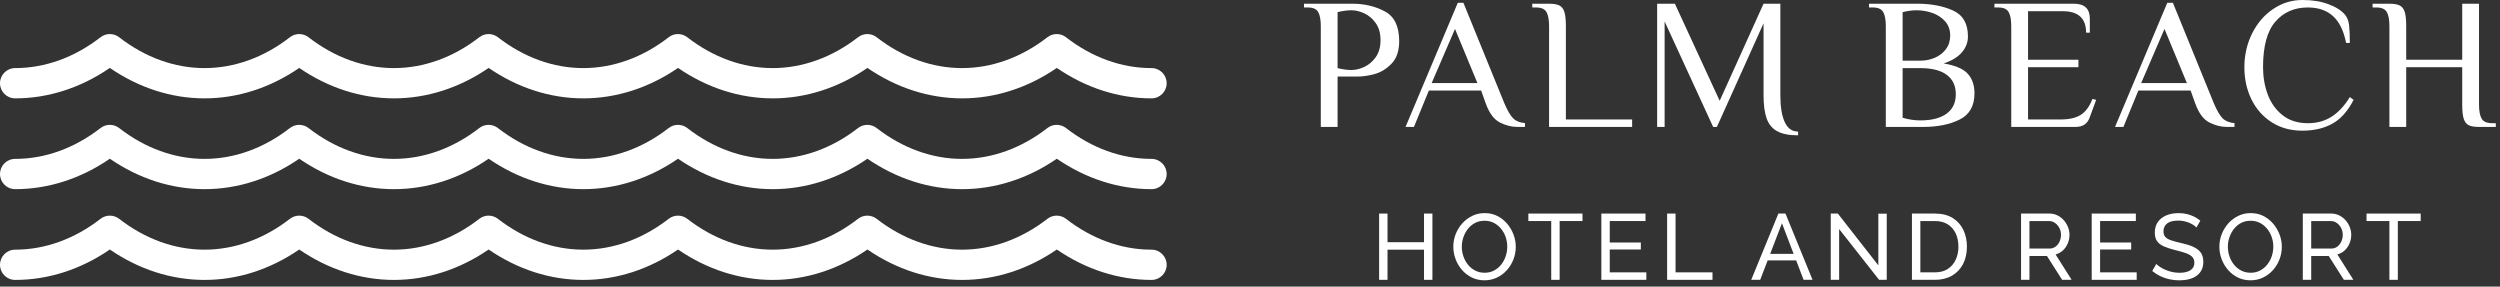 <svg width="157" height="18" viewBox="0 0 157 18" fill="none" xmlns="http://www.w3.org/2000/svg">
<rect x="0" y="0" width="157" height="18" fill="#333333" stroke="none"/>
<path d="M72.307 9.978C70.43 9.978 68.576 9.308 66.945 8.041C66.601 7.774 66.12 7.774 65.777 8.041C64.146 9.308 62.292 9.978 60.415 9.978C58.538 9.978 56.684 9.308 55.053 8.041C54.709 7.774 54.228 7.774 53.885 8.041C52.254 9.308 50.4 9.978 48.523 9.978C46.646 9.978 44.791 9.308 43.161 8.041C42.817 7.774 42.336 7.774 41.993 8.041C40.361 9.308 38.507 9.978 36.631 9.978C34.754 9.978 32.899 9.308 31.269 8.041C30.925 7.774 30.444 7.774 30.1 8.041C28.468 9.308 26.614 9.978 24.738 9.978C22.861 9.978 21.006 9.308 19.376 8.041C19.032 7.774 18.55 7.774 18.206 8.041C16.575 9.308 14.721 9.978 12.845 9.978C10.968 9.978 9.113 9.308 7.483 8.041C7.139 7.774 6.657 7.774 6.313 8.041C4.682 9.308 2.828 9.978 0.952 9.978C0.426 9.978 6.86646e-05 10.403 6.86646e-05 10.929C6.86646e-05 11.454 0.426 11.879 0.952 11.879C3.031 11.879 5.073 11.221 6.899 9.968C8.723 11.221 10.766 11.879 12.846 11.879C14.925 11.879 16.967 11.221 18.793 9.968C20.617 11.221 22.66 11.879 24.74 11.879C26.819 11.879 28.861 11.221 30.687 9.968C32.511 11.221 34.554 11.879 36.634 11.879C38.714 11.879 40.755 11.221 42.581 9.968C44.406 11.221 46.448 11.879 48.528 11.879C50.608 11.879 52.649 11.221 54.475 9.968C56.3 11.221 58.342 11.879 60.422 11.879C62.502 11.879 64.543 11.221 66.369 9.968C68.194 11.221 70.236 11.879 72.316 11.879C72.841 11.879 73.267 11.454 73.267 10.929C73.267 10.403 72.841 9.978 72.316 9.978H72.307Z" fill="white"/>
<path d="M72.307 4.276C70.43 4.276 68.576 3.606 66.945 2.339C66.601 2.072 66.12 2.072 65.777 2.339C64.146 3.606 62.291 4.276 60.415 4.276C58.538 4.276 56.683 3.606 55.053 2.339C54.709 2.072 54.228 2.072 53.885 2.339C52.253 3.606 50.399 4.276 48.523 4.276C46.646 4.276 44.791 3.606 43.161 2.339C42.817 2.072 42.336 2.072 41.993 2.339C40.361 3.606 38.507 4.276 36.631 4.276C34.754 4.276 32.899 3.606 31.269 2.339C30.925 2.072 30.443 2.072 30.1 2.339C28.468 3.606 26.614 4.276 24.738 4.276C22.861 4.276 21.006 3.606 19.376 2.339C19.032 2.072 18.55 2.072 18.206 2.339C16.575 3.606 14.721 4.276 12.845 4.276C10.968 4.276 9.113 3.606 7.483 2.339C7.139 2.072 6.657 2.072 6.313 2.339C4.682 3.606 2.828 4.276 0.951 4.276C0.426 4.276 0 4.701 0 5.226C0 5.752 0.426 6.177 0.951 6.177C3.031 6.177 5.073 5.518 6.898 4.266C8.723 5.518 10.766 6.177 12.845 6.177C14.925 6.177 16.967 5.518 18.793 4.266C20.617 5.518 22.66 6.177 24.74 6.177C26.819 6.177 28.861 5.518 30.687 4.266C32.511 5.518 34.554 6.177 36.634 6.177C38.713 6.177 40.755 5.518 42.581 4.266C44.406 5.518 46.448 6.177 48.528 6.177C50.608 6.177 52.649 5.518 54.475 4.266C56.3 5.518 58.342 6.177 60.422 6.177C62.502 6.177 64.543 5.518 66.369 4.266C68.194 5.518 70.236 6.177 72.316 6.177C72.841 6.177 73.267 5.752 73.267 5.226C73.267 4.701 72.841 4.276 72.316 4.276H72.307Z" fill="white"/>
<path d="M72.307 15.679C70.43 15.679 68.576 15.008 66.945 13.742C66.601 13.475 66.12 13.475 65.777 13.742C64.146 15.008 62.292 15.679 60.415 15.679C58.538 15.679 56.684 15.008 55.053 13.742C54.709 13.475 54.228 13.475 53.885 13.742C52.254 15.008 50.4 15.679 48.523 15.679C46.646 15.679 44.791 15.008 43.161 13.742C42.817 13.475 42.336 13.475 41.993 13.742C40.361 15.008 38.507 15.679 36.631 15.679C34.754 15.679 32.899 15.008 31.269 13.742C30.925 13.475 30.444 13.475 30.1 13.742C28.468 15.008 26.614 15.679 24.738 15.679C22.861 15.679 21.006 15.008 19.376 13.742C19.032 13.475 18.55 13.475 18.206 13.742C16.575 15.008 14.721 15.679 12.845 15.679C10.968 15.679 9.113 15.008 7.483 13.742C7.139 13.475 6.657 13.475 6.313 13.742C4.682 15.008 2.828 15.679 0.952 15.679C0.426 15.679 6.86646e-05 16.104 6.86646e-05 16.629C6.86646e-05 17.155 0.426 17.579 0.952 17.579C3.031 17.579 5.073 16.921 6.899 15.669C8.723 16.921 10.766 17.579 12.846 17.579C14.925 17.579 16.967 16.921 18.793 15.669C20.617 16.921 22.66 17.579 24.74 17.579C26.819 17.579 28.861 16.921 30.687 15.669C32.511 16.921 34.554 17.579 36.634 17.579C38.714 17.579 40.755 16.921 42.581 15.669C44.406 16.921 46.448 17.579 48.528 17.579C50.608 17.579 52.649 16.921 54.475 15.669C56.3 16.921 58.342 17.579 60.422 17.579C62.502 17.579 64.543 16.921 66.369 15.669C68.194 16.921 70.236 17.579 72.316 17.579C72.841 17.579 73.267 17.155 73.267 16.629C73.267 16.104 72.841 15.679 72.316 15.679H72.307Z" fill="white"/>
<path d="M82.782 0.756C82.672 0.564 82.454 0.469 82.125 0.469H81.891V0.234H84.939C85.689 0.234 86.365 0.394 86.967 0.715C87.568 1.035 87.869 1.657 87.869 2.579C87.869 3.188 87.713 3.657 87.4 3.985C87.088 4.314 86.738 4.532 86.351 4.642C85.965 4.751 85.611 4.806 85.29 4.806H84.001V7.971H82.946V1.641C82.946 1.242 82.891 0.947 82.782 0.756ZM85.677 4.202C85.959 4.073 86.199 3.868 86.398 3.587C86.597 3.305 86.697 2.95 86.697 2.52C86.697 2.09 86.597 1.735 86.398 1.453C86.199 1.172 85.959 0.967 85.677 0.838C85.396 0.709 85.13 0.645 84.88 0.645C84.607 0.645 84.314 0.684 84.001 0.762V4.278C84.314 4.357 84.607 4.396 84.88 4.396C85.13 4.396 85.396 4.331 85.677 4.202Z" fill="white"/>
<path d="M94.187 7.689C93.82 7.502 93.527 7.107 93.308 6.505L93.015 5.685H89.733L88.795 7.971H88.268L91.55 0.175H91.902L94.481 6.505C94.676 6.959 94.859 7.269 95.031 7.437C95.203 7.605 95.45 7.704 95.77 7.732V7.971H95.301C94.926 7.971 94.555 7.877 94.187 7.689ZM92.781 5.216L91.374 1.817L89.909 5.216H92.781Z" fill="white"/>
<path d="M97.118 0.756C97.009 0.564 96.79 0.469 96.462 0.469H96.227V0.234H97.282C97.571 0.234 97.788 0.271 97.933 0.346C98.077 0.42 98.181 0.555 98.243 0.75C98.306 0.945 98.337 1.242 98.337 1.641V7.502H102.498V7.971H97.282V1.641C97.282 1.242 97.227 0.947 97.118 0.756Z" fill="white"/>
<path d="M111.607 8.24C111.294 8.069 111.073 7.801 110.945 7.438C110.816 7.074 110.751 6.588 110.751 5.978V1.465L107.821 7.971H107.586L104.538 1.348V7.971H104.069V0.234H105.183L107.996 6.33L110.751 0.234H111.806V5.978C111.806 6.705 111.898 7.268 112.082 7.666C112.265 8.065 112.545 8.264 112.92 8.264V8.498C112.357 8.498 111.919 8.412 111.607 8.24Z" fill="white"/>
<path d="M118.265 0.756C118.155 0.564 117.937 0.469 117.608 0.469H117.374V0.234H120.422C121.273 0.234 122.014 0.375 122.643 0.656C123.272 0.938 123.587 1.481 123.587 2.286C123.587 2.653 123.462 2.985 123.212 3.282C122.961 3.579 122.579 3.813 122.063 3.985C122.782 4.103 123.284 4.316 123.569 4.624C123.854 4.933 123.997 5.345 123.997 5.861C123.997 6.65 123.686 7.199 123.065 7.508C122.444 7.817 121.68 7.971 120.773 7.971H118.429V1.641C118.429 1.242 118.374 0.947 118.265 0.756ZM121.506 3.628C121.791 3.507 122.024 3.327 122.203 3.089C122.383 2.85 122.473 2.563 122.473 2.227C122.473 1.891 122.368 1.58 122.157 1.342C121.946 1.104 121.678 0.928 121.354 0.815C121.029 0.701 120.699 0.645 120.363 0.645C120.09 0.645 119.796 0.684 119.484 0.762V3.81H120.598C120.918 3.81 121.221 3.749 121.506 3.628ZM122.244 7.139C122.631 6.857 122.825 6.451 122.825 5.919C122.825 5.388 122.635 4.982 122.256 4.7C121.877 4.419 121.324 4.278 120.598 4.278H119.484V7.396C119.859 7.506 120.23 7.561 120.598 7.561C121.309 7.561 121.858 7.42 122.244 7.139Z" fill="white"/>
<path d="M126.142 0.756C126.033 0.564 125.814 0.469 125.486 0.469H125.251V0.234H130.245C130.909 0.234 131.241 0.547 131.241 1.172V2.051H131.007C131.007 1.152 130.518 0.703 129.541 0.703H127.361V3.751H130.526V4.22H127.361V7.502H129.412C129.952 7.502 130.374 7.404 130.678 7.209C130.983 7.014 131.226 6.681 131.405 6.213L131.64 6.271L131.229 7.385C131.089 7.776 130.796 7.971 130.35 7.971H126.306V1.641C126.306 1.242 126.251 0.947 126.142 0.756Z" fill="white"/>
<path d="M138.743 7.689C138.376 7.502 138.083 7.107 137.864 6.505L137.571 5.685H134.289L133.351 7.971H132.824L136.106 0.175H136.458L139.037 6.505C139.232 6.959 139.416 7.269 139.587 7.437C139.759 7.605 140.006 7.704 140.326 7.732V7.971H139.857C139.482 7.971 139.111 7.877 138.743 7.689ZM137.337 5.216L135.93 1.817L134.465 5.216H137.337Z" fill="white"/>
<path d="M142.664 7.678C142.113 7.326 141.689 6.848 141.392 6.242C141.096 5.636 140.947 4.962 140.947 4.22C140.947 3.478 141.109 2.747 141.434 2.098C141.758 1.45 142.199 0.938 142.758 0.563C143.317 0.188 143.924 0 144.581 0C145.237 0 145.755 0.088 146.228 0.264C146.701 0.44 147.05 0.664 147.277 0.938C147.41 1.102 147.492 1.319 147.523 1.588C147.554 1.858 147.57 2.227 147.57 2.696H147.336C147.187 1.938 146.914 1.377 146.515 1.014C146.117 0.651 145.589 0.469 144.933 0.469C144.089 0.469 143.409 0.766 142.893 1.36C142.377 1.954 142.119 2.907 142.119 4.22C142.119 4.837 142.219 5.412 142.418 5.943C142.617 6.475 142.928 6.906 143.35 7.238C143.772 7.571 144.3 7.737 144.933 7.737C145.503 7.737 146.001 7.6 146.427 7.326C146.853 7.053 147.234 6.643 147.57 6.096L147.805 6.271C147.445 6.975 147.002 7.473 146.474 7.766C145.947 8.059 145.316 8.206 144.581 8.206C143.846 8.206 143.215 8.03 142.664 7.678Z" fill="white"/>
<path d="M149.891 0.756C149.782 0.564 149.563 0.469 149.235 0.469H149V0.234H150.055C150.345 0.234 150.561 0.271 150.706 0.346C150.851 0.42 150.954 0.555 151.017 0.75C151.079 0.945 151.11 1.242 151.11 1.641V3.751H154.627V0.234H155.682V6.564C155.682 6.963 155.737 7.258 155.846 7.449C155.956 7.641 156.174 7.736 156.503 7.736H156.737V7.971H155.682C155.393 7.971 155.176 7.934 155.031 7.86C154.887 7.785 154.783 7.65 154.721 7.455C154.658 7.26 154.627 6.963 154.627 6.564V4.22H151.11V7.971H150.055V1.641C150.055 1.242 150.001 0.947 149.891 0.756Z" fill="white"/>
<path d="M89.428 15.211H87.136V13.412H86.609V17.573H87.136V15.68H89.428V17.573H89.956V13.412H89.428V15.211Z" fill="white"/>
<path d="M94.651 14.051C94.479 13.848 94.273 13.686 94.035 13.564C93.797 13.443 93.531 13.383 93.238 13.383C92.945 13.383 92.697 13.44 92.459 13.556C92.22 13.671 92.012 13.827 91.834 14.024C91.657 14.222 91.518 14.447 91.418 14.699C91.319 14.951 91.269 15.215 91.269 15.493C91.269 15.77 91.316 16.017 91.409 16.269C91.503 16.521 91.637 16.748 91.811 16.949C91.985 17.15 92.191 17.31 92.429 17.427C92.668 17.544 92.933 17.603 93.226 17.603C93.519 17.603 93.767 17.546 94.006 17.433C94.244 17.319 94.452 17.164 94.63 16.967C94.808 16.77 94.946 16.545 95.043 16.293C95.141 16.041 95.19 15.776 95.19 15.499C95.19 15.237 95.143 14.981 95.049 14.731C94.955 14.481 94.823 14.254 94.651 14.051ZM94.56 16.085C94.495 16.28 94.401 16.456 94.278 16.612C94.155 16.768 94.006 16.893 93.83 16.987C93.654 17.081 93.455 17.128 93.232 17.128C93.01 17.128 92.822 17.083 92.646 16.993C92.47 16.903 92.32 16.782 92.195 16.63C92.07 16.477 91.973 16.302 91.905 16.105C91.836 15.908 91.802 15.704 91.802 15.493C91.802 15.282 91.835 15.091 91.902 14.898C91.968 14.704 92.063 14.53 92.186 14.373C92.309 14.217 92.459 14.093 92.634 14.001C92.81 13.909 93.01 13.863 93.232 13.863C93.443 13.863 93.636 13.907 93.809 13.995C93.983 14.083 94.134 14.204 94.261 14.359C94.388 14.513 94.486 14.688 94.554 14.883C94.622 15.079 94.656 15.282 94.656 15.493C94.656 15.692 94.624 15.889 94.56 16.085Z" fill="white"/>
<path d="M95.981 13.881H97.417V17.573H97.945V13.881H99.38V13.412H95.981V13.881Z" fill="white"/>
<path d="M101.092 15.668H103.044V15.229H101.092V13.881H103.337V13.412H100.565V17.573H103.39V17.104H101.092V15.668Z" fill="white"/>
<path d="M105.224 13.412H104.696V17.573H107.545V17.104H105.224V13.412Z" fill="white"/>
<path d="M111.683 13.412L109.977 17.573H110.54L111.009 16.354H112.799L113.266 17.573H113.828L112.128 13.412H111.683ZM111.166 15.944L111.906 14.021L112.641 15.944H111.166Z" fill="white"/>
<path d="M117.96 16.665L115.416 13.412H114.971V17.573H115.498V14.385L118.007 17.573H118.487V13.418H117.96V16.665Z" fill="white"/>
<path d="M122.628 13.69C122.329 13.505 121.957 13.412 121.512 13.412H120.07V17.573H121.512C121.922 17.573 122.278 17.487 122.579 17.315C122.879 17.143 123.112 16.901 123.276 16.588C123.44 16.276 123.522 15.909 123.522 15.486C123.522 15.104 123.448 14.755 123.299 14.44C123.151 14.126 122.927 13.876 122.628 13.69ZM122.819 16.31C122.706 16.554 122.54 16.748 122.321 16.89C122.102 17.033 121.832 17.104 121.512 17.104H120.598V13.881H121.512C121.828 13.881 122.096 13.949 122.315 14.086C122.534 14.223 122.701 14.412 122.816 14.654C122.931 14.896 122.989 15.174 122.989 15.486C122.989 15.799 122.932 16.066 122.819 16.31Z" fill="white"/>
<path d="M129.551 15.727C129.681 15.606 129.783 15.459 129.855 15.287C129.928 15.115 129.964 14.934 129.964 14.742C129.964 14.578 129.933 14.417 129.87 14.259C129.807 14.1 129.72 13.958 129.606 13.831C129.493 13.704 129.36 13.602 129.208 13.526C129.055 13.45 128.887 13.412 128.704 13.412H126.922V17.573H127.449V16.078H128.551L129.501 17.573H130.099L129.09 15.979C129.266 15.932 129.42 15.848 129.551 15.727ZM128.71 15.61H127.449V13.881H128.674C128.811 13.881 128.936 13.92 129.049 13.998C129.163 14.076 129.255 14.181 129.325 14.311C129.395 14.442 129.43 14.586 129.43 14.742C129.43 14.898 129.4 15.037 129.34 15.17C129.279 15.303 129.195 15.409 129.088 15.489C128.98 15.569 128.854 15.61 128.71 15.61Z" fill="white"/>
<path d="M131.886 15.668H133.838V15.229H131.886V13.881H134.131V13.412H131.359V17.573H134.184V17.104H131.886V15.668Z" fill="white"/>
<path d="M137.712 15.488C137.501 15.398 137.251 15.322 136.962 15.26C136.712 15.201 136.506 15.145 136.343 15.091C136.181 15.036 136.061 14.966 135.983 14.881C135.905 14.795 135.866 14.679 135.866 14.53C135.866 14.32 135.942 14.154 136.094 14.034C136.247 13.913 136.483 13.853 136.804 13.853C136.929 13.853 137.049 13.866 137.164 13.892C137.279 13.917 137.386 13.95 137.483 13.991C137.581 14.032 137.669 14.078 137.747 14.129C137.825 14.18 137.888 14.232 137.935 14.287L138.181 13.859C138.064 13.762 137.935 13.678 137.794 13.607C137.653 13.537 137.502 13.482 137.34 13.443C137.178 13.404 137.003 13.384 136.815 13.384C136.53 13.384 136.274 13.431 136.047 13.525C135.821 13.619 135.643 13.757 135.514 13.94C135.385 14.124 135.321 14.348 135.321 14.612C135.321 14.83 135.369 15.008 135.464 15.145C135.56 15.281 135.704 15.391 135.895 15.475C136.087 15.559 136.323 15.636 136.604 15.706C136.862 15.768 137.081 15.831 137.261 15.893C137.44 15.956 137.576 16.034 137.668 16.127C137.76 16.22 137.806 16.344 137.806 16.501C137.806 16.707 137.724 16.863 137.56 16.971C137.396 17.077 137.165 17.131 136.868 17.131C136.712 17.131 136.559 17.114 136.411 17.081C136.262 17.048 136.125 17.004 135.998 16.949C135.871 16.894 135.757 16.835 135.658 16.77C135.558 16.706 135.477 16.64 135.414 16.574L135.162 17.019C135.319 17.148 135.487 17.256 135.666 17.342C135.846 17.428 136.037 17.493 136.238 17.538C136.439 17.583 136.645 17.605 136.856 17.605C137.067 17.605 137.27 17.583 137.454 17.538C137.638 17.493 137.798 17.423 137.935 17.328C138.071 17.232 138.178 17.112 138.254 16.966C138.33 16.819 138.368 16.647 138.368 16.449C138.368 16.2 138.312 16 138.198 15.85C138.085 15.701 137.923 15.58 137.712 15.491V15.488Z" fill="white"/>
<path d="M142.759 14.051C142.587 13.848 142.381 13.686 142.143 13.564C141.905 13.443 141.639 13.383 141.346 13.383C141.053 13.383 140.805 13.44 140.566 13.556C140.328 13.671 140.12 13.827 139.942 14.024C139.765 14.222 139.626 14.447 139.526 14.699C139.427 14.951 139.377 15.215 139.377 15.493C139.377 15.77 139.424 16.017 139.517 16.269C139.611 16.521 139.745 16.748 139.919 16.949C140.093 17.15 140.299 17.31 140.537 17.427C140.776 17.544 141.041 17.603 141.334 17.603C141.627 17.603 141.875 17.546 142.114 17.433C142.352 17.319 142.56 17.164 142.738 16.967C142.916 16.77 143.054 16.545 143.151 16.293C143.249 16.041 143.298 15.776 143.298 15.499C143.298 15.237 143.251 14.981 143.157 14.731C143.063 14.481 142.93 14.254 142.759 14.051ZM142.668 16.085C142.603 16.28 142.509 16.456 142.386 16.612C142.263 16.768 142.114 16.893 141.938 16.987C141.762 17.081 141.563 17.128 141.34 17.128C141.117 17.128 140.93 17.083 140.754 16.993C140.578 16.903 140.428 16.782 140.303 16.63C140.178 16.477 140.081 16.302 140.013 16.105C139.944 15.908 139.91 15.704 139.91 15.493C139.91 15.282 139.943 15.091 140.01 14.898C140.076 14.704 140.171 14.53 140.294 14.373C140.417 14.217 140.567 14.093 140.742 14.001C140.918 13.909 141.117 13.863 141.34 13.863C141.551 13.863 141.744 13.907 141.917 13.995C142.091 14.083 142.242 14.204 142.369 14.359C142.496 14.513 142.593 14.688 142.662 14.883C142.73 15.079 142.764 15.282 142.764 15.493C142.764 15.692 142.732 15.889 142.668 16.085Z" fill="white"/>
<path d="M147.245 15.727C147.376 15.606 147.478 15.459 147.55 15.287C147.622 15.115 147.658 14.934 147.658 14.742C147.658 14.578 147.627 14.417 147.564 14.259C147.502 14.1 147.414 13.958 147.301 13.831C147.187 13.704 147.055 13.602 146.902 13.526C146.75 13.45 146.582 13.412 146.398 13.412H144.616V17.573H145.144V16.078H146.246L147.195 17.573H147.793L146.785 15.979C146.961 15.932 147.114 15.848 147.245 15.727ZM146.404 15.61H145.144V13.881H146.369C146.506 13.881 146.631 13.92 146.744 13.998C146.857 14.076 146.949 14.181 147.019 14.311C147.09 14.442 147.125 14.586 147.125 14.742C147.125 14.898 147.095 15.037 147.034 15.17C146.973 15.303 146.889 15.409 146.782 15.489C146.675 15.569 146.549 15.61 146.404 15.61Z" fill="white"/>
<path d="M148.619 13.412V13.881H150.055V17.573H150.583V13.881H152.019V13.412H148.619Z" fill="white"/>
</svg>

